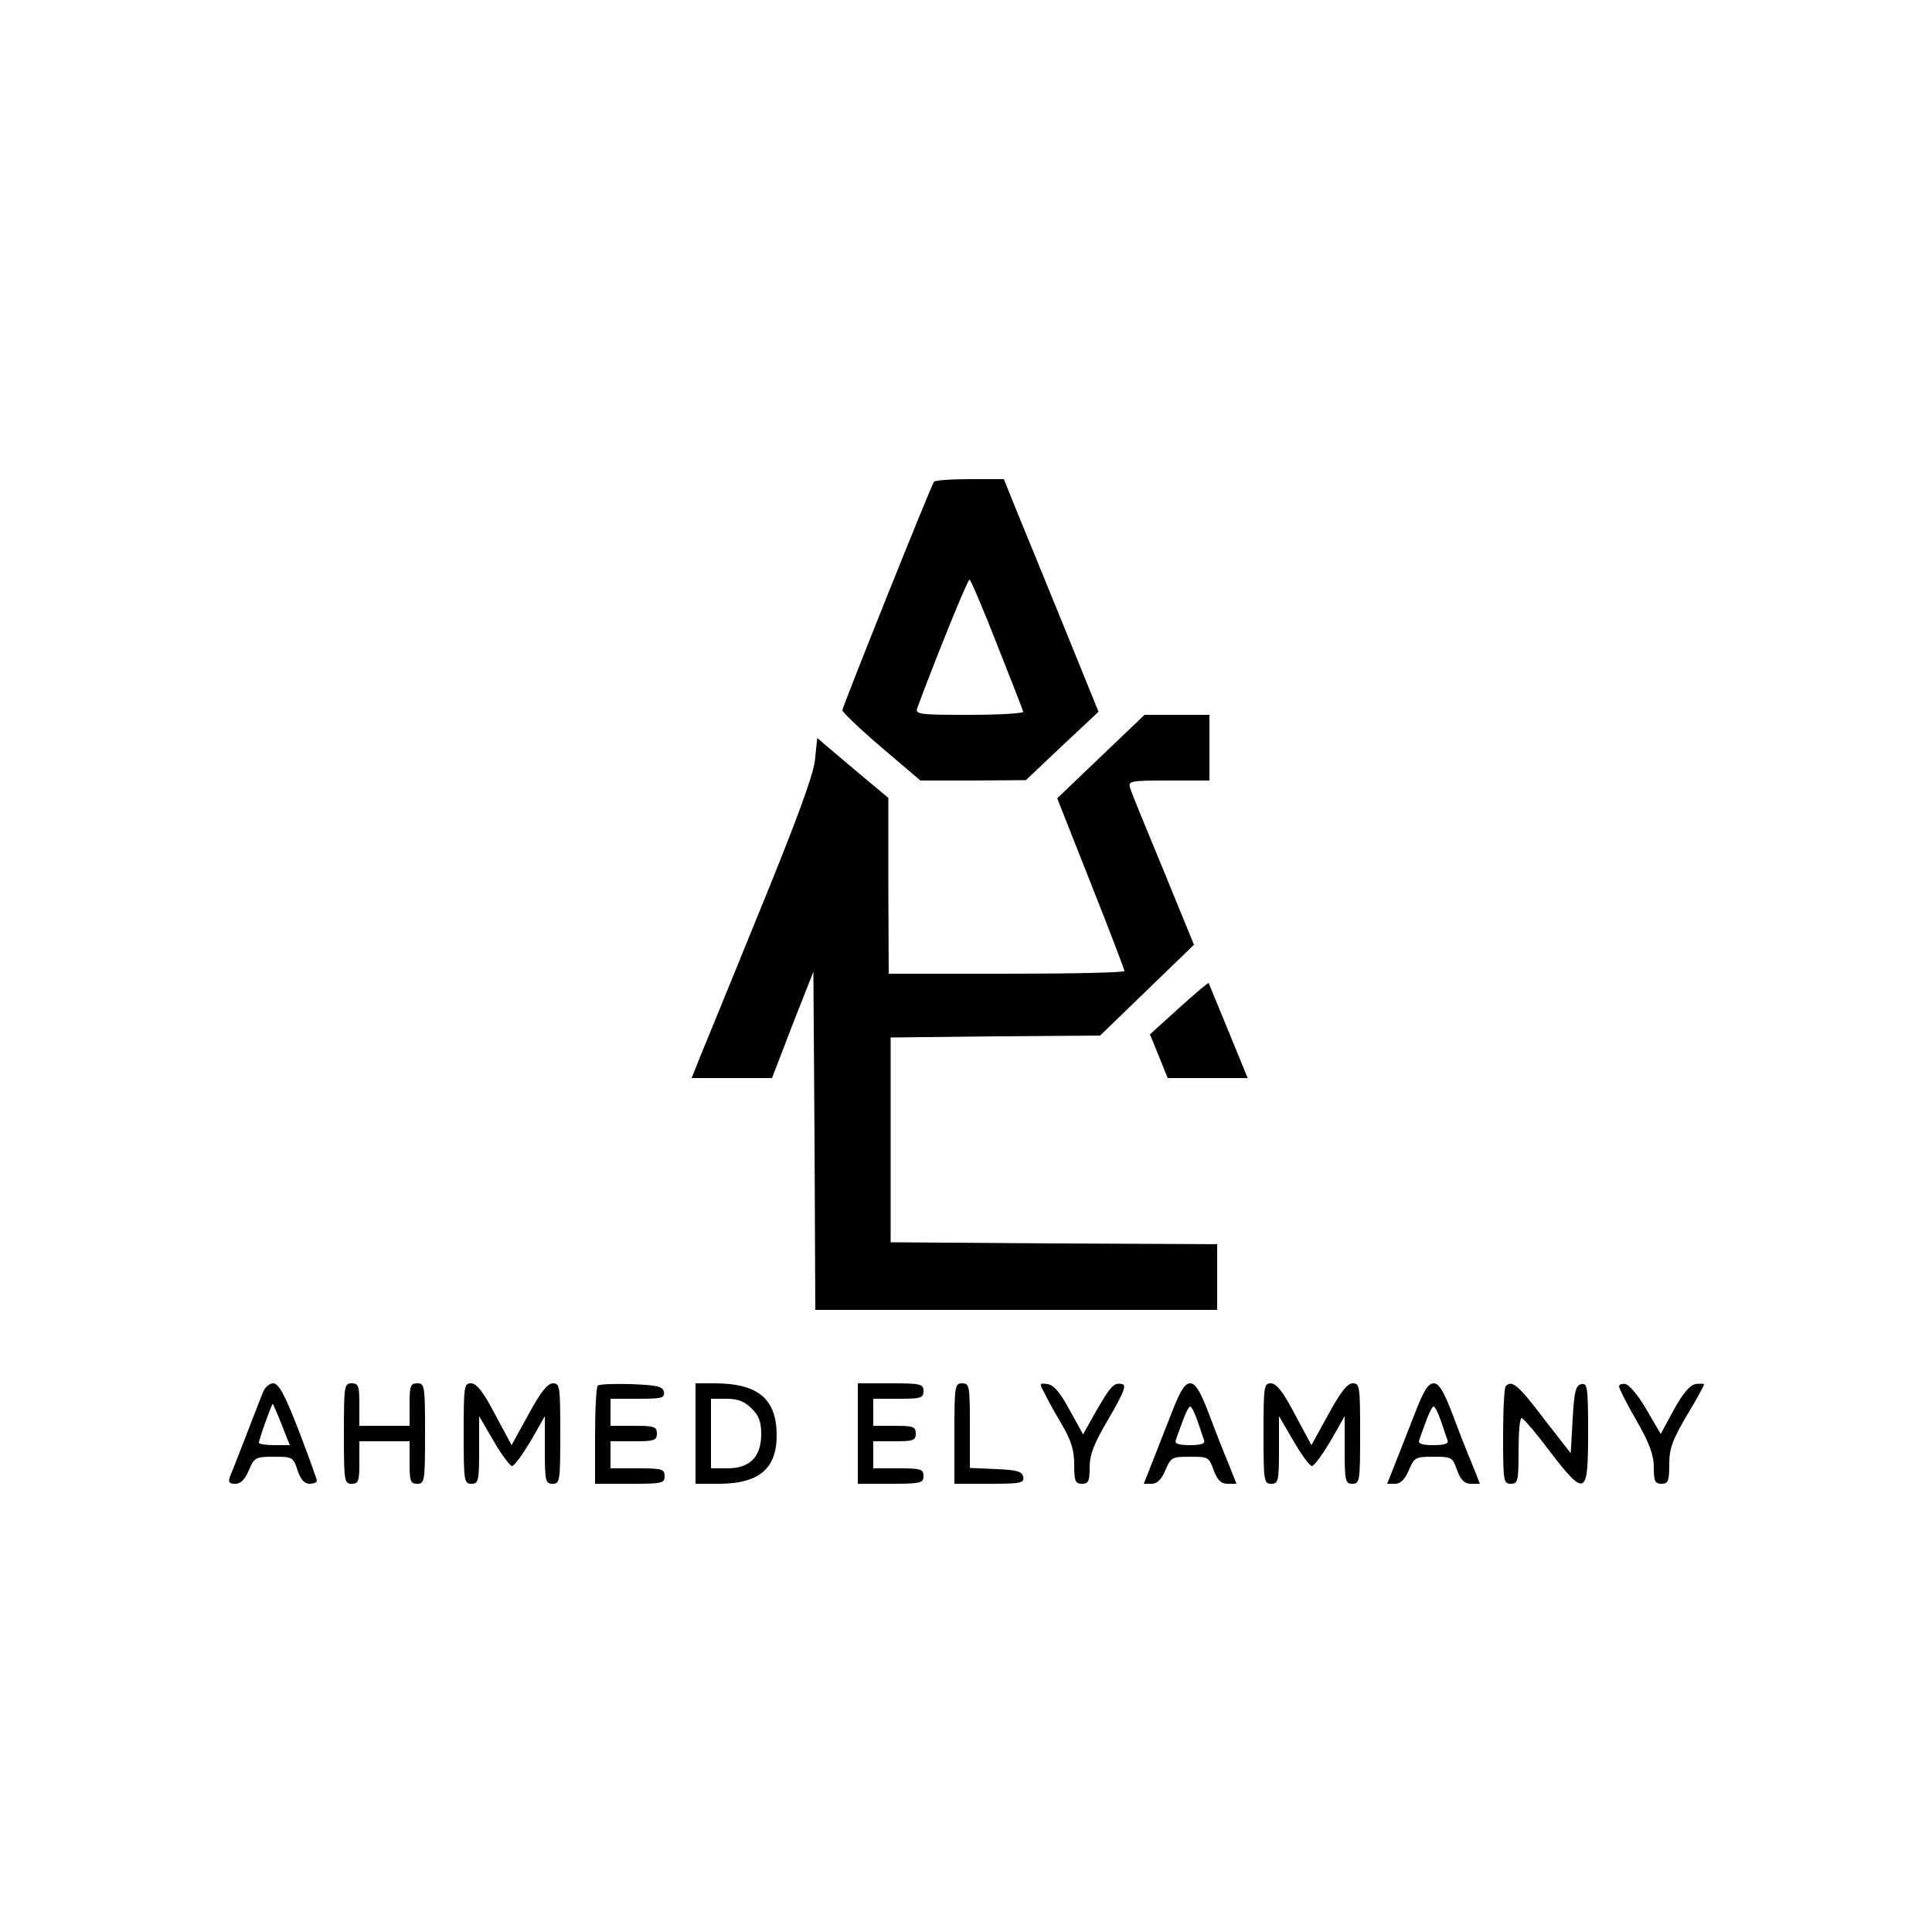 <?xml version="1.0" standalone="no"?>
<!DOCTYPE svg PUBLIC "-//W3C//DTD SVG 20010904//EN"
 "http://www.w3.org/TR/2001/REC-SVG-20010904/DTD/svg10.dtd">
<svg version="1.0" xmlns="http://www.w3.org/2000/svg"
 width="500pt" height="500pt" viewBox="0 0 500 500"
 preserveAspectRatio="xMidYMid meet">

<g transform="translate(0,500) scale(0.1,-0.1)"
fill="#000000" stroke="none">
<path d="M2417 3753 c-11 -18 -237 -583 -237 -591 0 -5 45 -48 101 -96 l101
-86 136 0 137 1 94 89 94 88 -91 224 c-50 122 -105 258 -123 301 l-31 77 -89
0 c-48 0 -90 -3 -92 -7z m163 -420 c36 -91 67 -170 68 -175 2 -4 -60 -8 -138
-8 -131 0 -142 1 -136 18 47 127 130 332 135 332 3 0 35 -75 71 -167z"/>
<path d="M2849 3042 l-113 -108 87 -220 c48 -121 87 -223 87 -227 0 -4 -137
-7 -305 -7 l-305 0 -1 228 0 227 -92 77 -92 78 -6 -58 c-5 -40 -47 -155 -144
-392 -75 -184 -145 -356 -156 -382 l-19 -48 104 0 104 0 53 138 54 137 3 -437
2 -438 520 0 520 0 0 85 0 85 -422 2 -423 3 0 265 0 265 271 3 271 2 122 118
121 117 -79 193 c-44 106 -83 201 -86 212 -6 19 -1 20 99 20 l106 0 0 85 0 85
-84 0 -84 0 -113 -108z"/>
<path d="M3051 2391 l-75 -68 23 -56 23 -57 103 0 104 0 -50 122 c-27 66 -50
122 -51 124 -2 1 -36 -28 -77 -65z"/>
<path d="M681 1398 c-5 -13 -25 -63 -44 -113 -19 -49 -38 -98 -42 -107 -5 -14
-2 -18 14 -18 14 0 25 11 35 35 14 33 17 35 65 35 48 0 50 -1 61 -35 8 -24 18
-35 31 -35 10 0 19 3 19 8 0 4 -21 62 -47 130 -36 93 -52 122 -66 122 -9 0
-21 -10 -26 -22z m48 -85 l21 -53 -40 0 c-22 0 -40 3 -40 6 0 9 34 103 36 101
1 -1 12 -26 23 -54z"/>
<path d="M890 1290 c0 -123 1 -130 20 -130 18 0 20 7 20 55 l0 55 65 0 65 0 0
-55 c0 -48 2 -55 20 -55 19 0 20 7 20 130 0 123 -1 130 -20 130 -18 0 -20 -7
-20 -55 l0 -55 -65 0 -65 0 0 55 c0 48 -2 55 -20 55 -19 0 -20 -7 -20 -130z"/>
<path d="M1200 1290 c0 -123 1 -130 20 -130 18 0 20 7 20 87 l0 88 38 -65 c20
-35 42 -64 47 -64 6 0 27 29 48 64 l37 65 0 -88 c0 -80 2 -87 20 -87 19 0 20
7 20 130 0 121 -1 130 -19 130 -14 0 -32 -23 -63 -80 l-44 -80 -43 80 c-30 58
-48 80 -62 80 -18 0 -19 -8 -19 -130z"/>
<path d="M1547 1414 c-4 -4 -7 -63 -7 -131 l0 -123 90 0 c83 0 90 1 90 20 0
18 -7 20 -70 20 l-70 0 0 35 0 35 60 0 c53 0 60 2 60 20 0 18 -7 20 -60 20
l-60 0 0 35 0 35 71 0 c62 0 70 2 67 18 -3 14 -16 17 -84 20 -44 1 -83 0 -87
-4z"/>
<path d="M1800 1290 l0 -130 60 0 c104 0 150 39 150 125 0 95 -48 135 -162
135 l-48 0 0 -130z m145 65 c19 -18 25 -35 25 -66 0 -59 -29 -89 -87 -89 l-43
0 0 90 0 90 40 0 c30 0 47 -7 65 -25z"/>
<path d="M2220 1290 l0 -130 85 0 c78 0 85 2 85 20 0 18 -7 20 -65 20 l-65 0
0 35 0 35 55 0 c48 0 55 2 55 20 0 18 -7 20 -55 20 l-55 0 0 35 0 35 65 0 c58
0 65 2 65 20 0 18 -7 20 -85 20 l-85 0 0 -130z"/>
<path d="M2470 1290 l0 -130 91 0 c81 0 90 2 87 18 -3 14 -16 18 -71 20 l-67
3 0 109 c0 103 -1 110 -20 110 -19 0 -20 -7 -20 -130z"/>
<path d="M2705 1391 c8 -17 29 -54 45 -81 22 -38 30 -63 30 -100 0 -43 3 -50
20 -50 17 0 20 7 20 43 0 33 11 61 50 127 39 67 46 86 34 88 -21 5 -30 -5 -69
-73 l-32 -57 -35 63 c-24 45 -41 65 -57 67 -22 3 -22 3 -6 -27z"/>
<path d="M3032 1343 c-17 -43 -40 -102 -51 -130 l-21 -53 21 0 c13 0 25 11 35
35 14 33 17 35 63 35 48 0 50 -1 62 -35 10 -26 19 -35 36 -35 l23 0 -21 53
c-12 28 -35 87 -51 130 -22 57 -34 77 -48 77 -14 0 -26 -20 -48 -77z m67 -20
c7 -21 15 -44 17 -50 4 -9 -7 -13 -36 -13 -30 0 -41 4 -37 13 2 6 10 29 18 50
7 20 16 37 19 37 4 0 12 -17 19 -37z"/>
<path d="M3270 1290 c0 -123 1 -130 20 -130 18 0 20 7 20 87 l0 88 38 -65 c20
-35 42 -64 47 -64 6 0 27 29 48 64 l37 65 0 -88 c0 -80 2 -87 20 -87 19 0 20
7 20 130 0 121 -1 130 -19 130 -14 0 -32 -23 -63 -80 l-44 -80 -43 80 c-30 58
-48 80 -62 80 -18 0 -19 -8 -19 -130z"/>
<path d="M3662 1343 c-17 -43 -40 -102 -51 -130 l-21 -53 21 0 c13 0 25 11 35
35 14 33 17 35 63 35 48 0 50 -1 62 -35 10 -26 19 -35 36 -35 l23 0 -21 53
c-12 28 -35 87 -51 130 -22 57 -34 77 -48 77 -14 0 -26 -20 -48 -77z m67 -20
c7 -21 15 -44 17 -50 4 -9 -7 -13 -36 -13 -30 0 -41 4 -37 13 2 6 10 29 18 50
7 20 16 37 19 37 4 0 12 -17 19 -37z"/>
<path d="M3897 1413 c-4 -3 -7 -62 -7 -130 0 -116 1 -123 20 -123 18 0 20 7
20 85 0 47 3 85 8 85 4 0 37 -38 72 -85 93 -121 100 -117 100 46 0 119 -2 130
-17 127 -15 -3 -19 -18 -23 -91 l-5 -88 -70 90 c-65 86 -82 100 -98 84z"/>
<path d="M4190 1412 c0 -5 20 -45 45 -88 34 -59 45 -90 45 -121 0 -36 3 -43
20 -43 17 0 20 7 20 50 0 41 8 63 45 126 25 41 45 78 45 81 0 2 -10 3 -22 1
-14 -2 -32 -23 -56 -66 l-34 -63 -37 63 c-20 35 -44 64 -54 66 -9 2 -17 -1
-17 -6z"/>
</g>
</svg>
